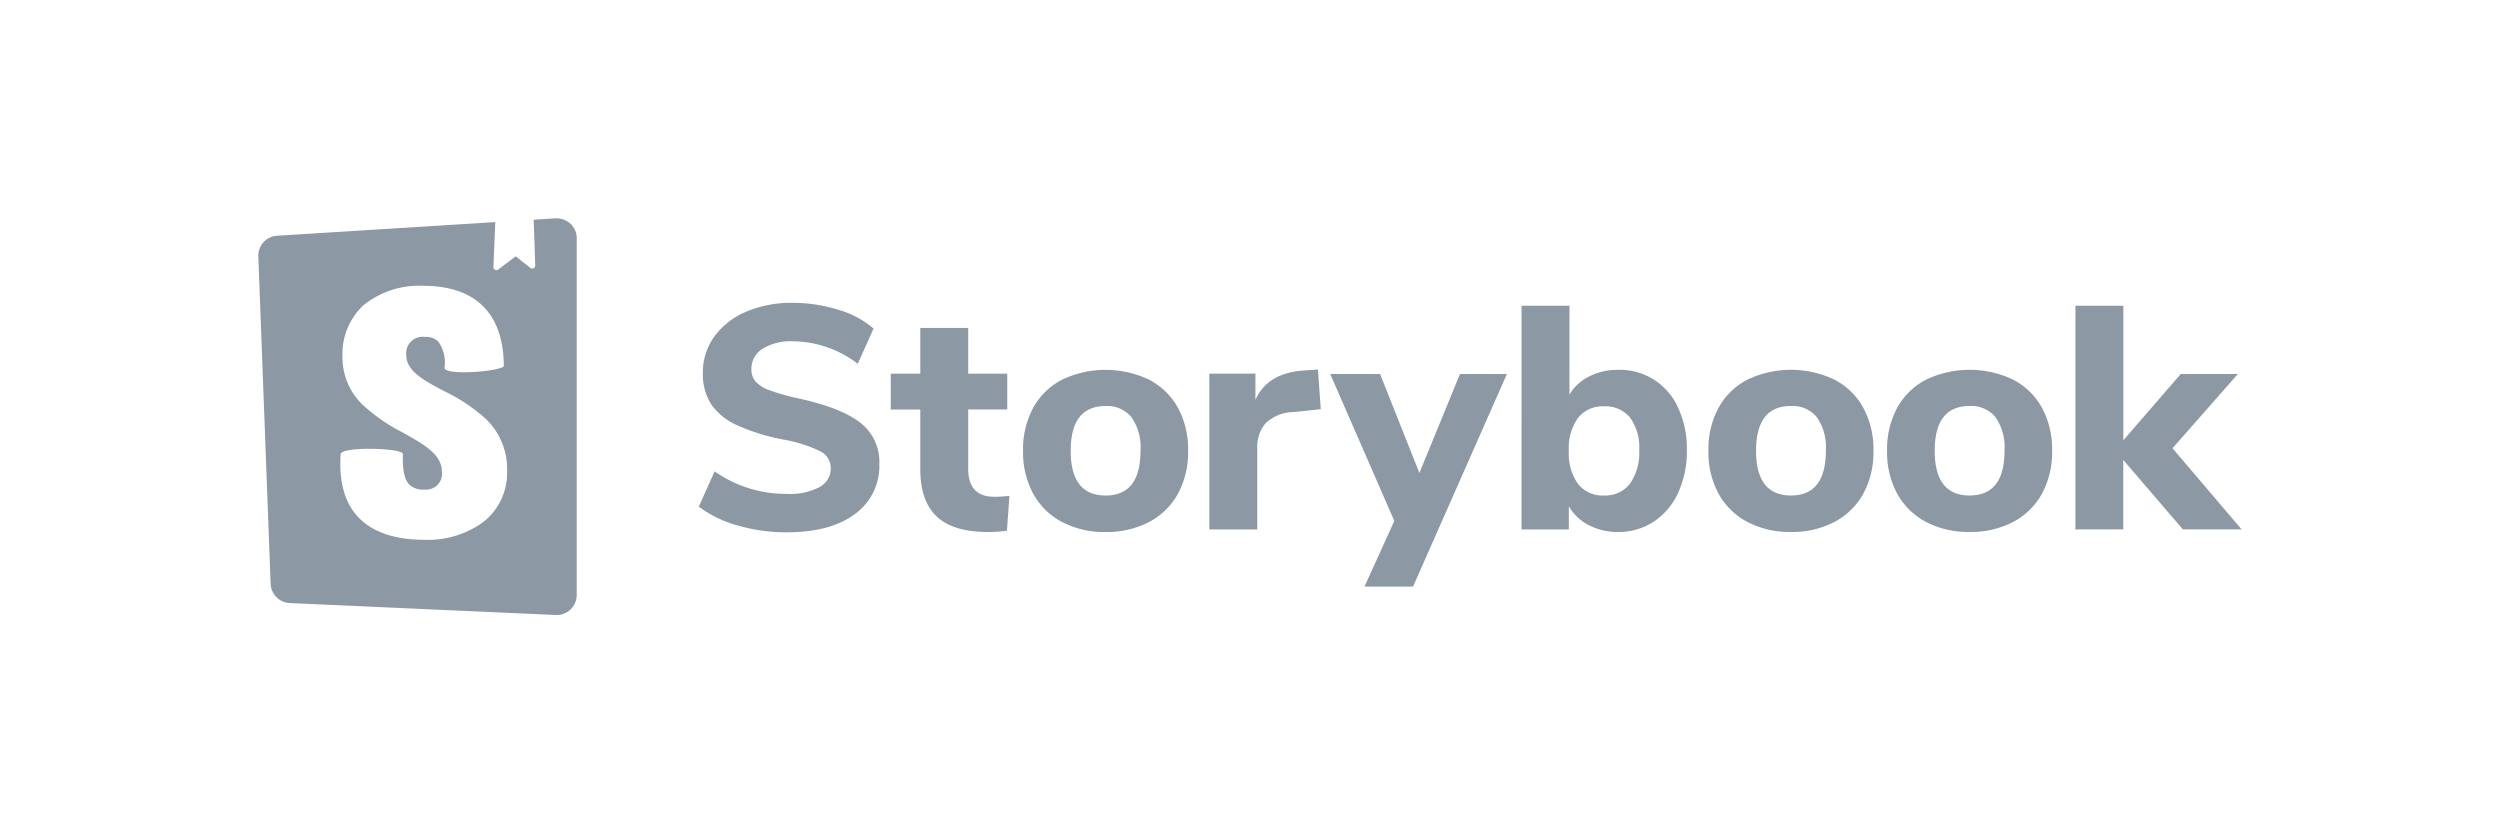 <svg xmlns="http://www.w3.org/2000/svg" xmlns:xlink="http://www.w3.org/1999/xlink" width="300" height="100" viewBox="0 0 300 100">
  <defs>
    <clipPath id="clip-Web_1920_1">
      <rect width="300" height="100"/>
    </clipPath>
  </defs>
  <g id="Web_1920_1" data-name="Web 1920 – 1" clip-path="url(#clip-Web_1920_1)">
    <rect width="300" height="100" fill="rgba(255,255,255,0)"/>
    <g id="storybook-svgrepo-com" transform="translate(31 26.2)">
      <path id="Path_24" data-name="Path 24" d="M124.253,49.361a20.912,20.912,0,0,1-5.864-.819,13.889,13.889,0,0,1-4.684-2.266l1.9-4.227a14.908,14.908,0,0,0,8.72,2.7,7.515,7.515,0,0,0,3.865-.819,2.531,2.531,0,0,0,1.352-2.266,2.238,2.238,0,0,0-1.238-2.018,16.54,16.54,0,0,0-4.4-1.409,24.365,24.365,0,0,1-5.655-1.752,7.387,7.387,0,0,1-3.084-2.532,6.708,6.708,0,0,1-.971-3.713,7.313,7.313,0,0,1,1.352-4.341,9.01,9.01,0,0,1,3.789-2.989,13.736,13.736,0,0,1,5.636-1.085,18.124,18.124,0,0,1,5.5.838,11.278,11.278,0,0,1,4.208,2.247l-1.9,4.227a12.951,12.951,0,0,0-7.768-2.7,6.489,6.489,0,0,0-3.656.895,2.808,2.808,0,0,0-1.333,2.456,2.207,2.207,0,0,0,.514,1.5,4.27,4.27,0,0,0,1.714,1.047,26.182,26.182,0,0,0,3.408.952q5.179,1.142,7.445,2.932a5.958,5.958,0,0,1,2.266,4.95,7.079,7.079,0,0,1-2.932,6q-2.932,2.19-8.187,2.19Zm24.9-4.265a15.353,15.353,0,0,0,1.828-.114l-.3,4.189a16.146,16.146,0,0,1-2.209.152q-4.265,0-6.226-1.866t-1.961-5.674V34.624h-3.541v-4.3h3.541V24.837h5.75v5.484h4.684v4.3h-4.684v7.121q0,3.351,3.123,3.351Zm13.366,4.227a10.913,10.913,0,0,1-5.217-1.2,8.412,8.412,0,0,1-3.465-3.389,10.444,10.444,0,0,1-1.219-5.16,10.444,10.444,0,0,1,1.219-5.16,8.292,8.292,0,0,1,3.465-3.37,12.118,12.118,0,0,1,10.434,0,8.292,8.292,0,0,1,3.465,3.37,10.444,10.444,0,0,1,1.219,5.16,10.444,10.444,0,0,1-1.219,5.16,8.412,8.412,0,0,1-3.465,3.389,10.912,10.912,0,0,1-5.217,1.2Zm0-4.379q4.189,0,4.189-5.369a6.306,6.306,0,0,0-1.085-4.036,3.773,3.773,0,0,0-3.1-1.333q-4.189,0-4.189,5.369t4.189,5.369Zm25.818-10.358-3.237.343a5.006,5.006,0,0,0-3.389,1.352,4.357,4.357,0,0,0-.99,2.989v9.748h-5.75v-18.7H180.5v3.161q1.409-3.237,5.826-3.541L188,29.826l.343,4.76Zm16.708-4.227h5.636L199.414,55.873h-5.826l3.58-7.883-7.692-17.631h5.979l4.722,11.881,4.874-11.881Zm18.964-.5a7.664,7.664,0,0,1,7.216,4.551,11.657,11.657,0,0,1,1.047,5.084,11.91,11.91,0,0,1-1.047,5.122,8.211,8.211,0,0,1-2.932,3.465,7.63,7.63,0,0,1-4.284,1.238,7.428,7.428,0,0,1-3.5-.819,5.828,5.828,0,0,1-2.4-2.266v2.78h-5.674V22.172h5.75V32.834a5.683,5.683,0,0,1,2.38-2.19,7.521,7.521,0,0,1,3.446-.781Zm-1.676,15.08a3.718,3.718,0,0,0,3.123-1.428,6.436,6.436,0,0,0,1.1-4.017,6.034,6.034,0,0,0-1.1-3.9,3.8,3.8,0,0,0-3.123-1.352,3.759,3.759,0,0,0-3.123,1.39,6.2,6.2,0,0,0-1.1,3.941,6.268,6.268,0,0,0,1.1,3.979A3.759,3.759,0,0,0,222.338,44.944Zm22.429,4.379a10.913,10.913,0,0,1-5.217-1.2,8.412,8.412,0,0,1-3.465-3.389,10.444,10.444,0,0,1-1.219-5.16,10.444,10.444,0,0,1,1.219-5.16,8.292,8.292,0,0,1,3.465-3.37,12.118,12.118,0,0,1,10.434,0,8.292,8.292,0,0,1,3.465,3.37,10.444,10.444,0,0,1,1.219,5.16,10.444,10.444,0,0,1-1.219,5.16,8.412,8.412,0,0,1-3.465,3.389,10.913,10.913,0,0,1-5.217,1.2Zm0-4.379q4.189,0,4.189-5.369a6.306,6.306,0,0,0-1.085-4.036,3.773,3.773,0,0,0-3.1-1.333q-4.189,0-4.189,5.369T244.767,44.944Zm21.439,4.379a10.913,10.913,0,0,1-5.217-1.2,8.412,8.412,0,0,1-3.465-3.389,10.444,10.444,0,0,1-1.219-5.16,10.444,10.444,0,0,1,1.219-5.16,8.292,8.292,0,0,1,3.465-3.37,12.118,12.118,0,0,1,10.434,0,8.292,8.292,0,0,1,3.465,3.37,10.444,10.444,0,0,1,1.219,5.16,10.444,10.444,0,0,1-1.219,5.16,8.412,8.412,0,0,1-3.465,3.389,10.913,10.913,0,0,1-5.217,1.2Zm0-4.379q4.189,0,4.189-5.369a6.306,6.306,0,0,0-1.085-4.036,3.773,3.773,0,0,0-3.1-1.333q-4.189,0-4.189,5.369T266.206,44.944Zm32.644,4.075h-7.045l-7.159-8.34v8.34H278.9V22.172h5.75V38.318l6.892-7.959h6.854l-7.844,8.911Z" transform="translate(-60.85 -11.682)" fill="#8c98a4"/>
      <g id="Group_3" data-name="Group 3" transform="translate(0 0)">
        <path id="Subtraction_1" data-name="Subtraction 1" d="M-658.188-245.6l-.107,0-31.945-1.435a2.407,2.407,0,0,1-2.284-2.3L-694-288.628a2.382,2.382,0,0,1,.617-1.7,2.38,2.38,0,0,1,1.625-.783l26.192-1.637-.225,5.395a.36.36,0,0,0,.073.23.354.354,0,0,0,.284.141.352.352,0,0,0,.215-.072l2.1-1.59,1.769,1.395a.356.356,0,0,0,.218.076h.015a.354.354,0,0,0,.249-.113.354.354,0,0,0,.1-.256l-.192-5.493,2.628-.164c.05,0,.1,0,.151,0a2.4,2.4,0,0,1,2.387,2.245c0,.043,0,.089,0,.148v42.814A2.4,2.4,0,0,1-658.188-245.6Zm-22.48-19.946c-1.6,0-3.341.164-3.45.623-.231,3.283.468,5.823,2.076,7.549,1.7,1.827,4.409,2.753,8.042,2.753a11.294,11.294,0,0,0,7-2.138,7.531,7.531,0,0,0,2.856-6.136,8.36,8.36,0,0,0-2.516-6.2,20.823,20.823,0,0,0-5.1-3.4c-2.41-1.277-4.491-2.38-4.491-4.319A1.972,1.972,0,0,1-674-278.968a2.054,2.054,0,0,1,1.586.556,4.326,4.326,0,0,1,.756,3.153c0,.337.855.531,2.346.531,1.824,0,4.251-.3,4.767-.7,0-3.145-.834-5.572-2.48-7.214s-4.042-2.458-7.153-2.458a10.585,10.585,0,0,0-7.2,2.326,7.958,7.958,0,0,0-2.524,6.133,7.891,7.891,0,0,0,2.393,5.792,21.742,21.742,0,0,0,4.908,3.391c2.484,1.395,4.629,2.6,4.629,4.647a1.912,1.912,0,0,1-2.12,2.157,2.345,2.345,0,0,1-1.787-.591c-.589-.6-.828-1.739-.776-3.679,0-.176-.453-.338-1.275-.455A20.669,20.669,0,0,0-680.668-265.546Z" transform="translate(694 293.2)" fill="#8c98a4"/>
      </g>
    </g>
  </g>
</svg>
